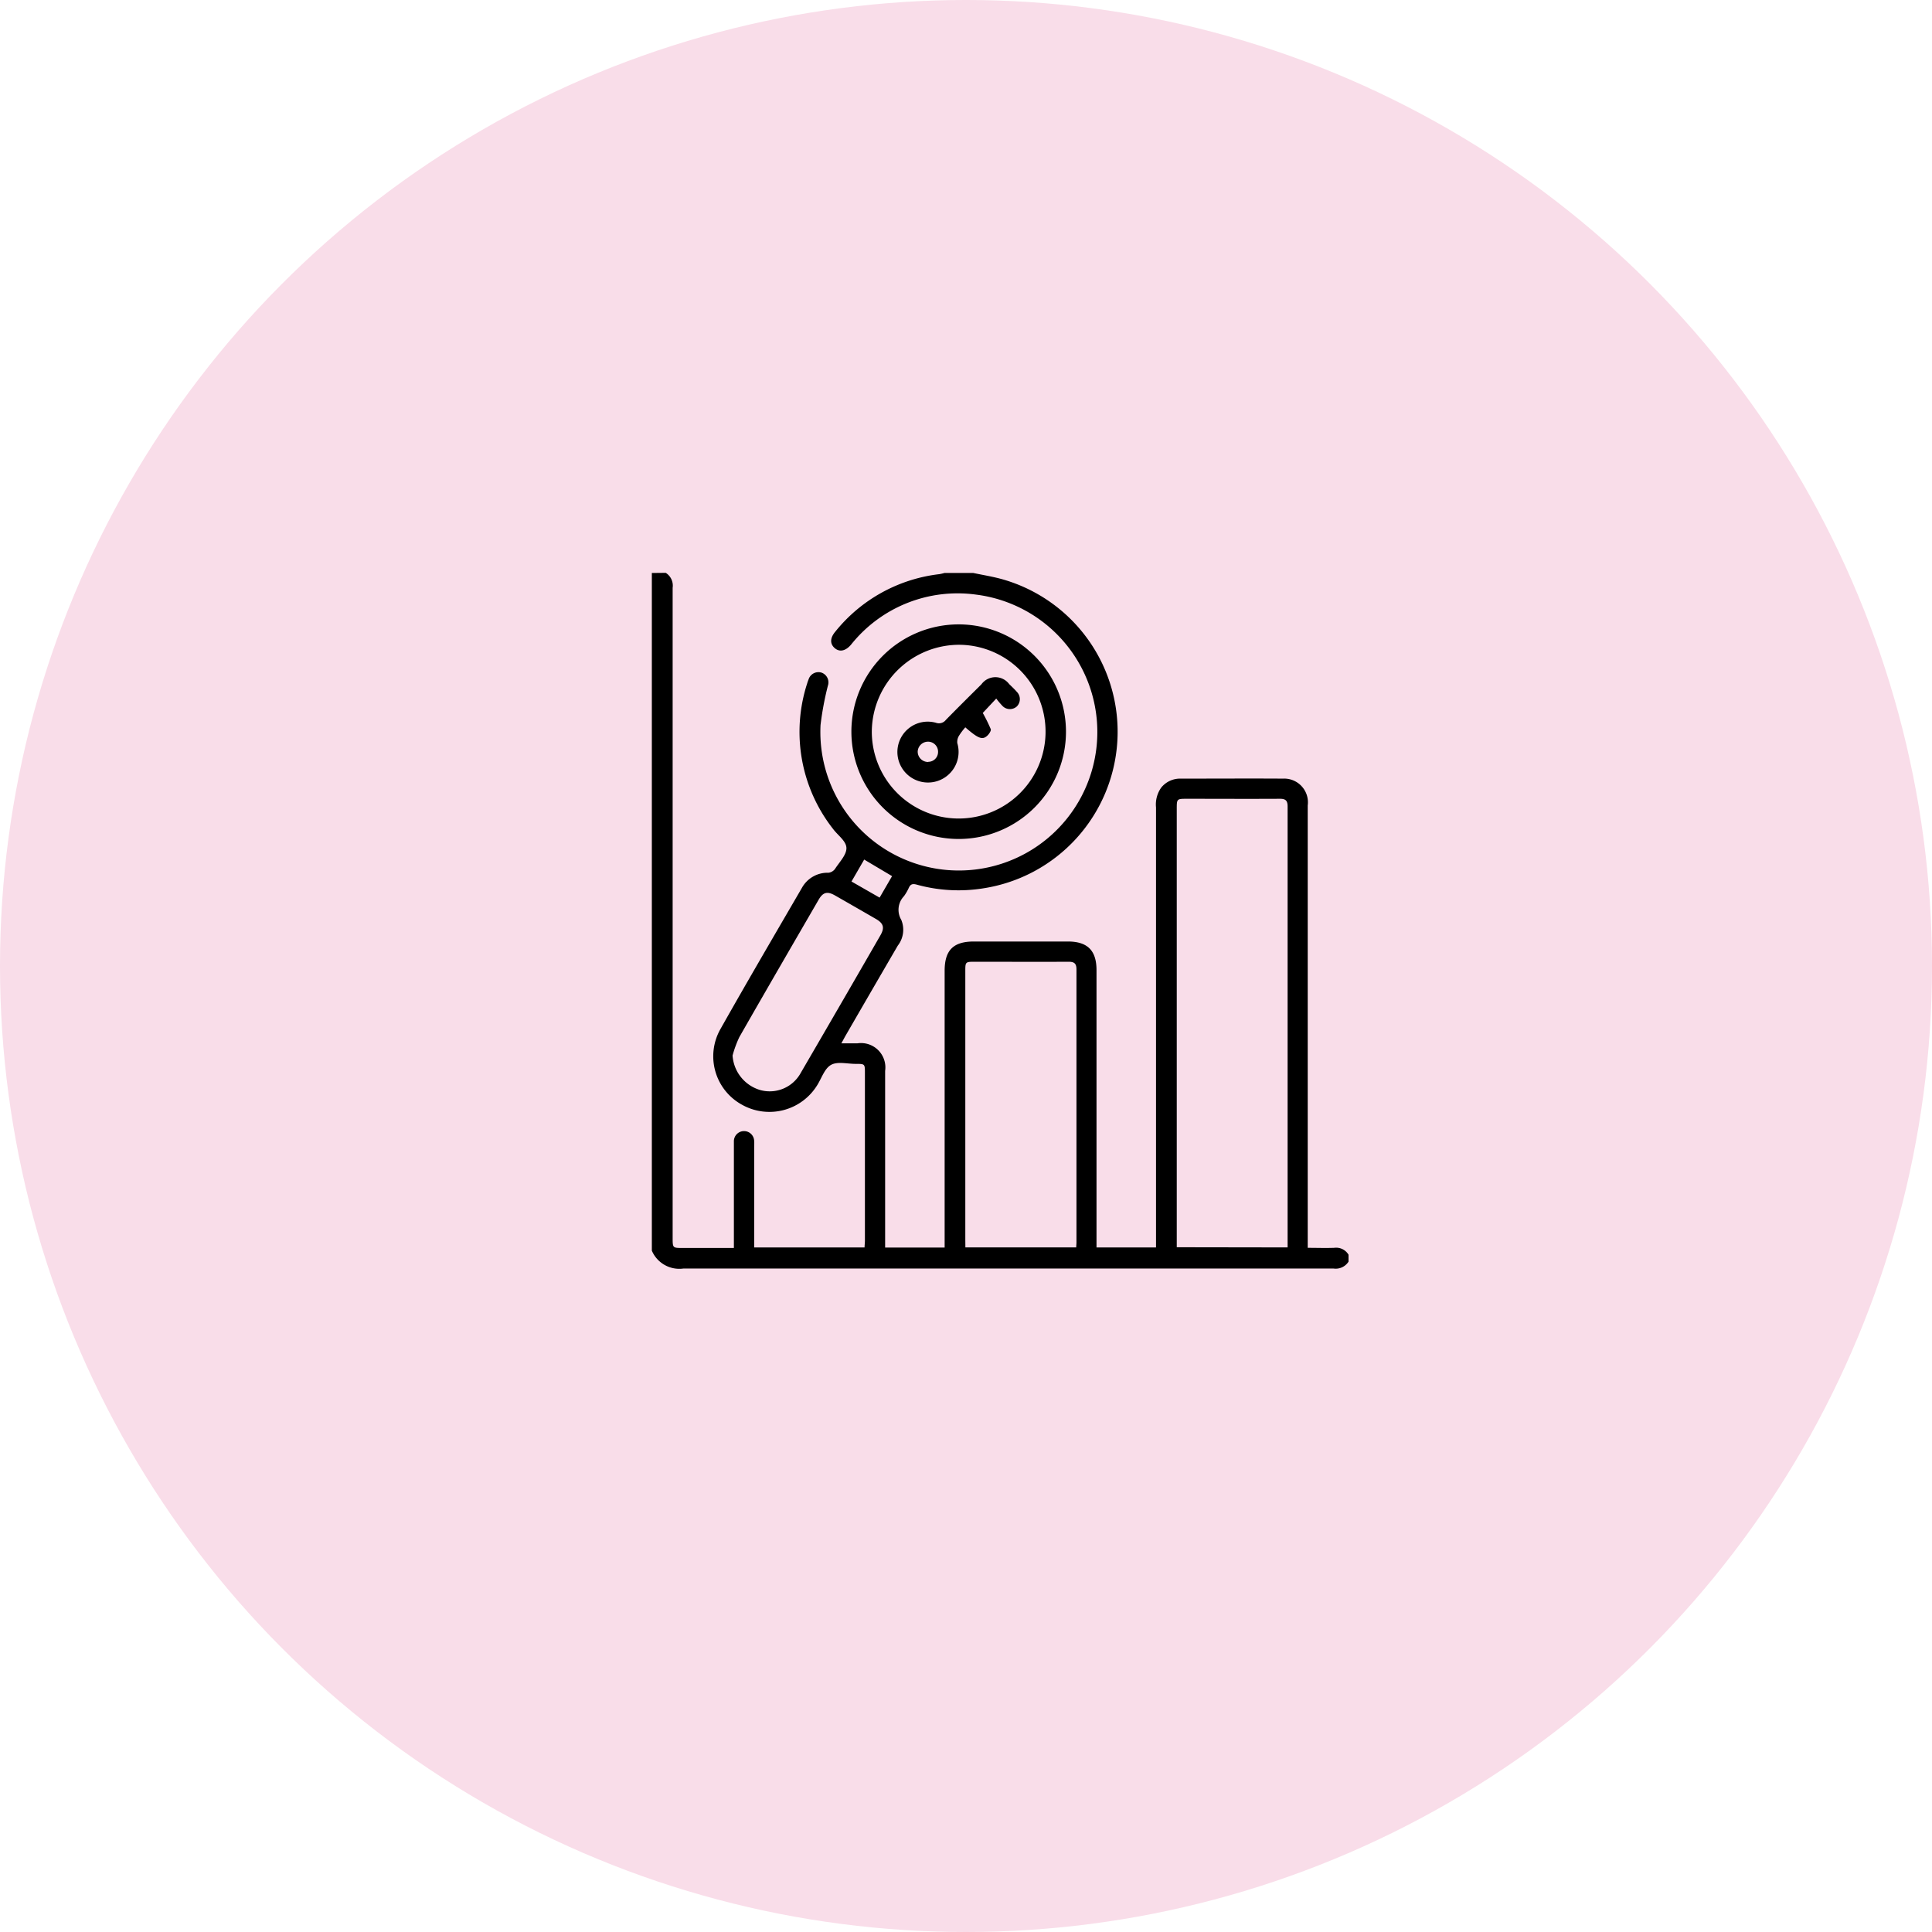 <svg xmlns="http://www.w3.org/2000/svg" width="56" height="56" viewBox="0 0 56 56">
  <g id="Group_23559" data-name="Group 23559" transform="translate(-195 -1451.533)">
    <circle id="Ellipse_942" data-name="Ellipse 942" cx="28" cy="28" r="28" transform="translate(195 1451.533)" fill="#f9dde9"/>
    <g id="Group_23866" data-name="Group 23866" transform="translate(113.772 1343.36)">
      <path id="Path_18202" data-name="Path 18202" d="M100.525,124.777a.438.438,0,0,1,.2.434q0,9.417,0,18.835c0,.3,0,.3.288.3H102.5v-.216q0-1.358,0-2.716c0-.052,0-.105,0-.157a.294.294,0,0,1,.588-.009c.006.058,0,.118,0,.177,0,.964,0,1.928,0,2.906h3.2c0-.067.01-.131.01-.194q0-2.431,0-4.861c0-.263,0-.266-.261-.266s-.528-.075-.717.027-.274.38-.4.583a1.626,1.626,0,0,1-2.189.572,1.6,1.6,0,0,1-.627-2.18c.776-1.376,1.575-2.74,2.369-4.106a.849.849,0,0,1,.767-.436.276.276,0,0,0,.192-.112c.129-.2.337-.409.33-.609s-.249-.363-.385-.546a4.554,4.554,0,0,1-.752-4.223,1.121,1.121,0,0,1,.039-.111.3.3,0,0,1,.375-.2.3.3,0,0,1,.185.382,8.821,8.821,0,0,0-.212,1.135,4.014,4.014,0,1,0,4.506-3.778,3.948,3.948,0,0,0-3.622,1.451c-.156.183-.331.223-.473.1s-.136-.292.01-.469a4.543,4.543,0,0,1,3.023-1.675,1.464,1.464,0,0,0,.151-.035h.828c.294.063.593.109.881.193a4.593,4.593,0,0,1-.582,8.948,4.535,4.535,0,0,1-1.932-.106c-.117-.032-.183-.019-.233.095a1.421,1.421,0,0,1-.138.238.572.572,0,0,0-.08.686.748.748,0,0,1-.1.748q-.757,1.3-1.508,2.6c-.035.061-.068.124-.127.232.177,0,.322,0,.468,0a.706.706,0,0,1,.8.8q0,2.44,0,4.881v.239h1.725v-.247q0-3.887,0-7.774c0-.6.252-.85.85-.85h2.721c.571,0,.831.261.831.83q0,3.9,0,7.794v.244h1.725v-.275q0-6.239,0-12.477a.847.847,0,0,1,.15-.576.7.7,0,0,1,.571-.261c.986,0,1.972-.006,2.958,0a.688.688,0,0,1,.718.779q0,6.268,0,12.537v.284c.261,0,.515.009.768,0a.416.416,0,0,1,.415.2v.2a.44.44,0,0,1-.435.2q-9.422,0-18.844,0a.866.866,0,0,1-.915-.518q0-9.822,0-19.643ZM118.55,144.33v-.149q0-6.316,0-12.633c0-.179-.067-.223-.232-.222-.894.005-1.788,0-2.681,0-.3,0-.3,0-.3.3q0,6.228,0,12.456v.243Zm-9.34,0h3.213c0-.055.007-.1.007-.144q0-3.956,0-7.912c0-.177-.067-.225-.233-.224-.9.005-1.8,0-2.7,0-.288,0-.289,0-.289.28q0,3.887,0,7.774Zm-6.748-5.562a1.118,1.118,0,0,0,.8,1,1.025,1.025,0,0,0,1.178-.5q1.158-1.988,2.306-3.982c.127-.22.094-.346-.123-.473q-.6-.347-1.194-.686c-.221-.126-.346-.093-.472.124-.769,1.327-1.539,2.654-2.3,3.985A3.19,3.19,0,0,0,102.462,138.768Zm4.623-5.2-.808-.48-.368.636.815.467Z" transform="translate(0 0)"/>
      <path id="Path_18203" data-name="Path 18203" d="M216.164,156.313a3.11,3.11,0,1,1-3.11-3.1A3.113,3.113,0,0,1,216.164,156.313Zm-5.628-.015a2.518,2.518,0,1,0,2.581-2.493A2.533,2.533,0,0,0,210.536,156.3Z" transform="translate(-104.038 -26.942)"/>
      <path id="Path_18204" data-name="Path 18204" d="M237.24,183.784a1.944,1.944,0,0,0-.182.242.34.34,0,0,0-.05.217.887.887,0,1,1-1.73.364.88.88,0,0,1,1.111-.955.254.254,0,0,0,.288-.084c.34-.347.685-.689,1.03-1.031a.5.5,0,0,1,.805-.006c.075.073.152.145.221.224a.3.3,0,0,1,0,.424.3.3,0,0,1-.409-.008,2.264,2.264,0,0,1-.187-.221l-.391.417a4.61,4.61,0,0,1,.231.468c.017.044-.043.136-.091.183C237.742,184.159,237.622,184.118,237.24,183.784Zm-1.076,1a.285.285,0,0,0,.286-.284.29.29,0,0,0-.3-.3.3.3,0,0,0-.29.287A.3.3,0,0,0,236.164,184.788Z" transform="translate(-128.032 -54.529)"/>
    </g>
  </g>
</svg>
